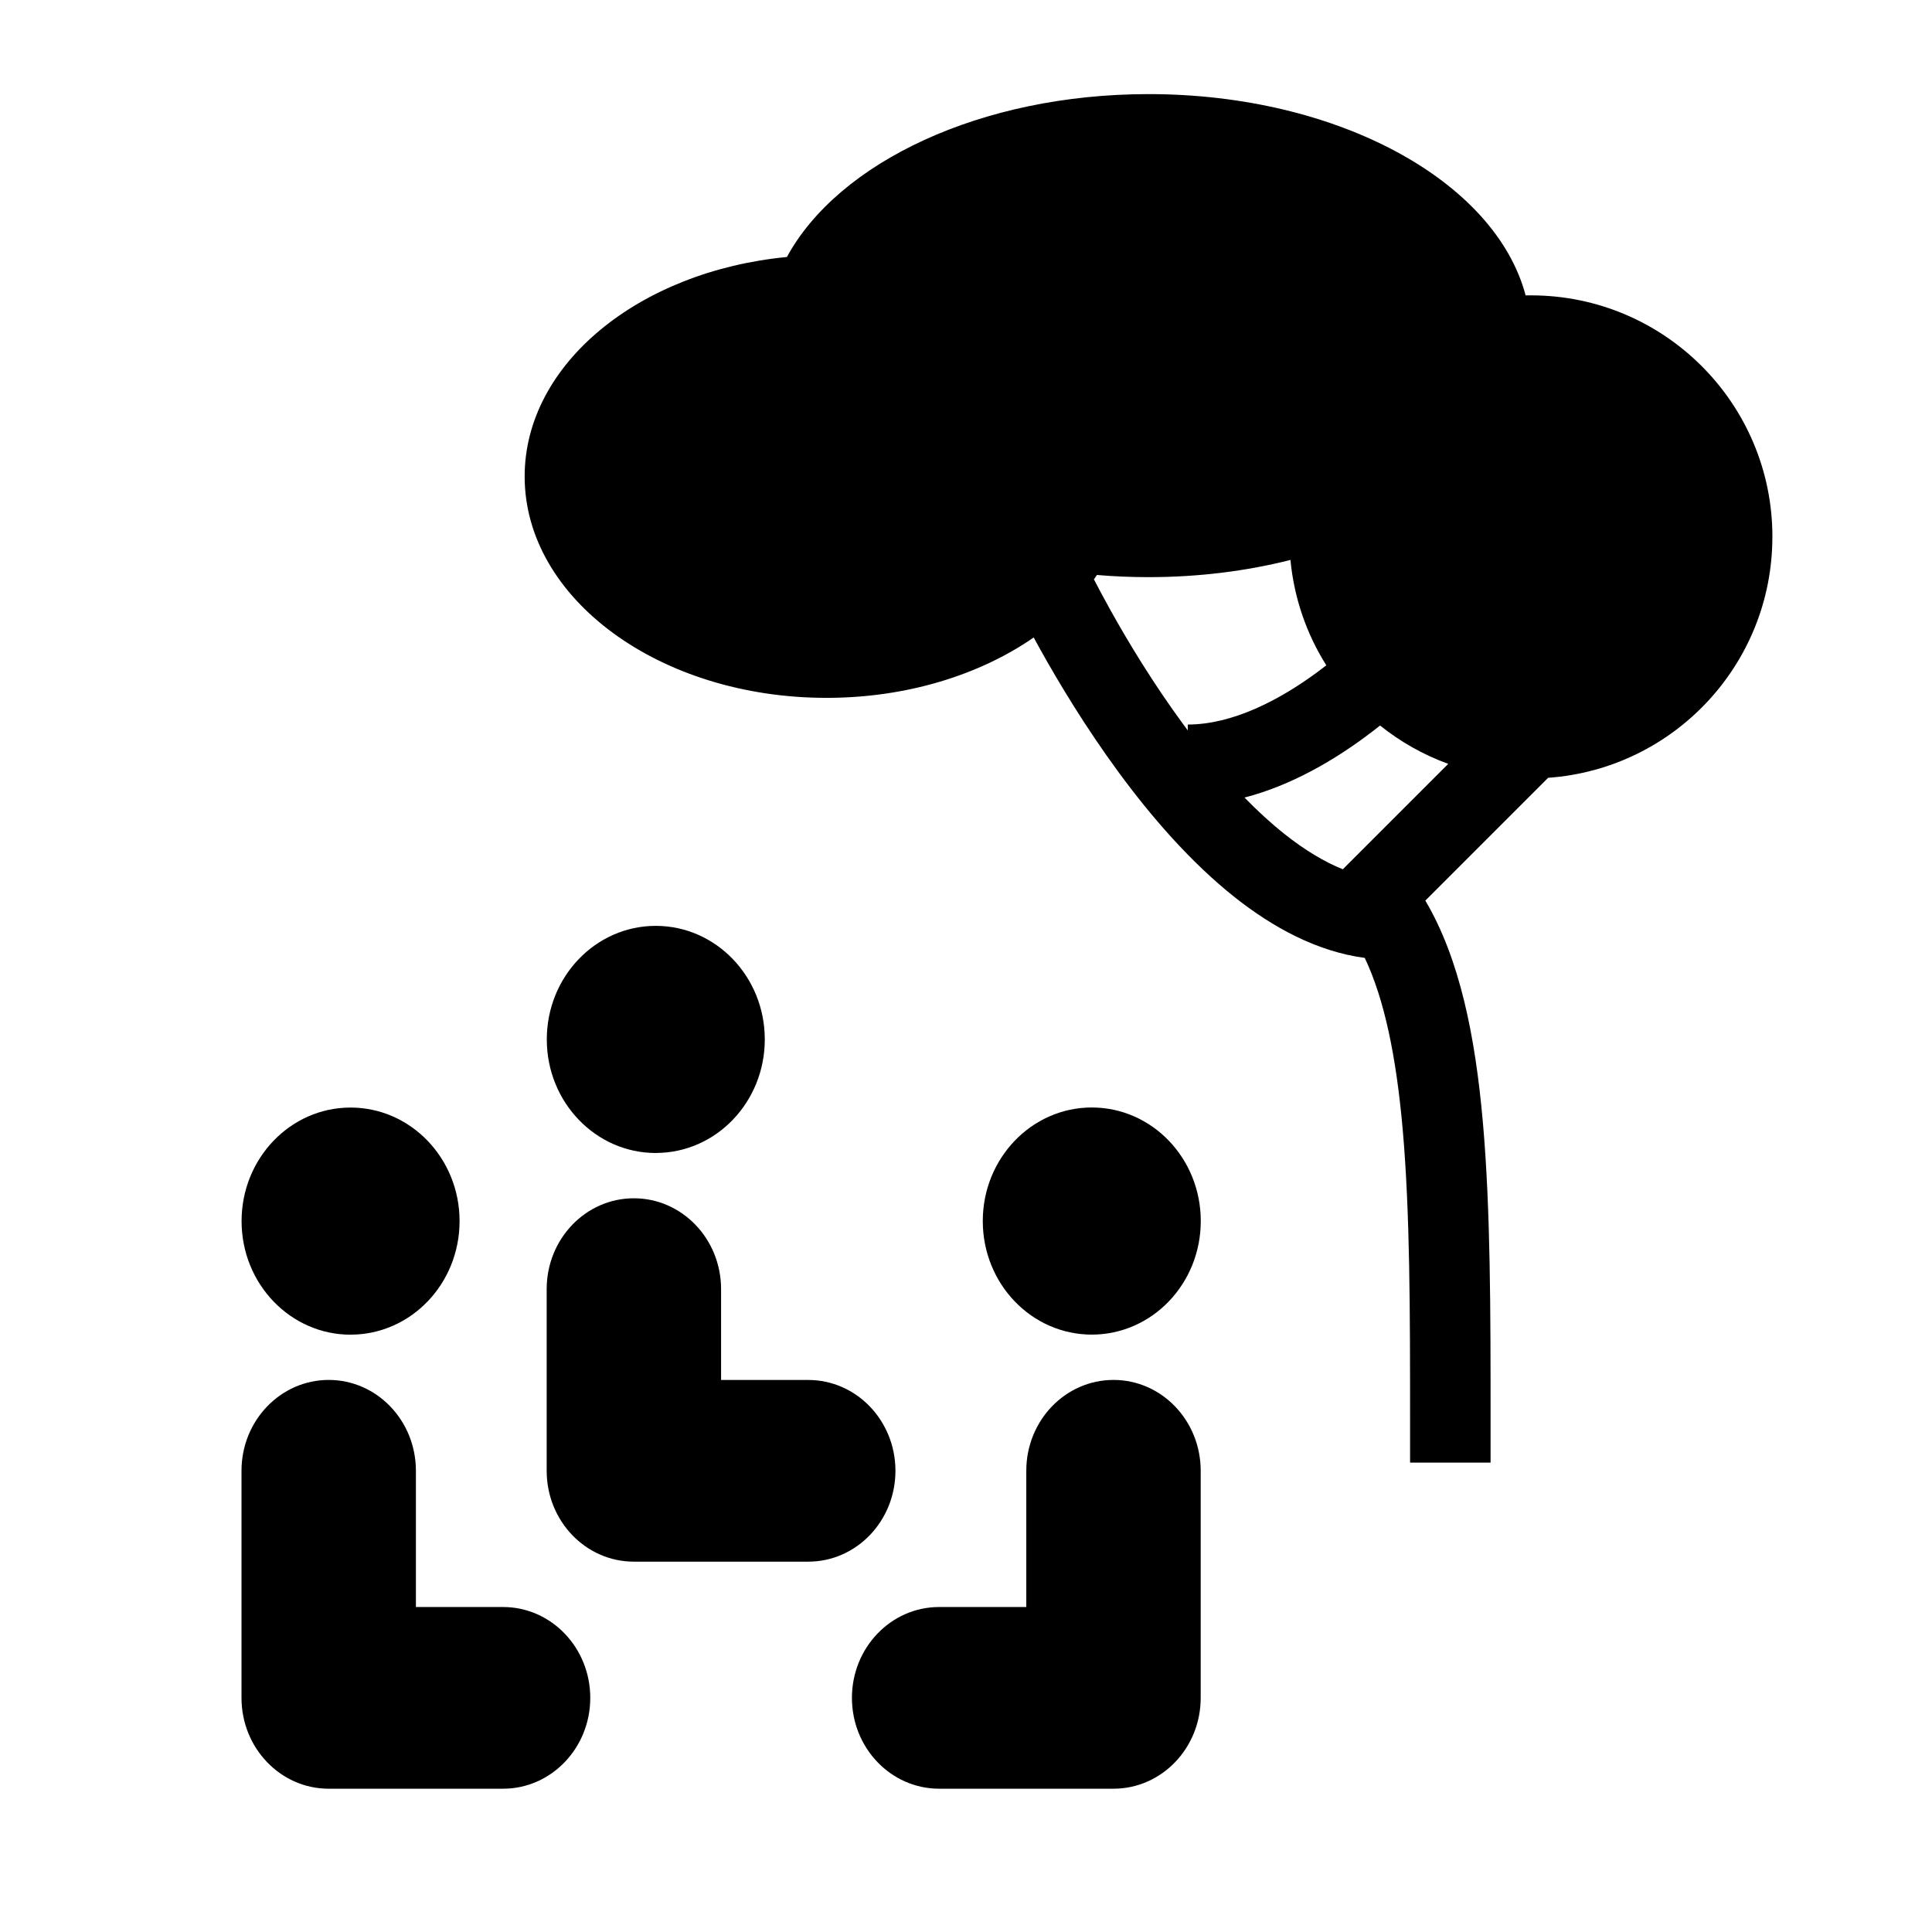 <?xml version="1.0" encoding="UTF-8" standalone="no"?>
<svg
   width="48"
   height="48"
   viewBox="0 0 48 48"
   fill="none"
   version="1.1"
   id="svg7"
   sodipodi:docname="ethnicity.svg"
   inkscape:version="1.3 (0e150ed, 2023-07-21)"
   xmlns:inkscape="http://www.inkscape.org/namespaces/inkscape"
   xmlns:sodipodi="http://sodipodi.sourceforge.net/DTD/sodipodi-0.dtd"
   xmlns="http://www.w3.org/2000/svg"
   xmlns:svg="http://www.w3.org/2000/svg">
  <defs
     id="defs7" />
  <sodipodi:namedview
     id="namedview7"
     pagecolor="#ffffff"
     bordercolor="#000000"
     borderopacity="0.25"
     inkscape:showpageshadow="2"
     inkscape:pageopacity="0.0"
     inkscape:pagecheckerboard="0"
     inkscape:deskcolor="#d1d1d1"
     inkscape:zoom="4.9166667"
     inkscape:cx="23.898305"
     inkscape:cy="24"
     inkscape:window-width="1312"
     inkscape:window-height="449"
     inkscape:window-x="0"
     inkscape:window-y="44"
     inkscape:window-maximized="0"
     inkscape:current-layer="svg7" />
  <path
     fill-rule="evenodd"
     clip-rule="evenodd"
     d="m 44.034,13.339 c 0,3.169 -2.457,5.765 -5.571,5.985 l -3.051,3.051 c 0.855,1.446 1.24,3.366 1.429,5.501 0.192,2.169 0.192,4.705 0.192,7.428 v 1.034 h -2 v -1 c 0,-2.764 -8e-4,-5.215 -0.184,-7.286 -0.161,-1.813 -0.455,-3.227 -0.942,-4.253 -1.197,-0.16 -2.289,-0.763 -3.226,-1.504 -1.104,-0.874 -2.086,-2.014 -2.894,-3.115 -0.812,-1.106 -1.474,-2.206 -1.932,-3.027 -0.061,-0.11 -0.119,-0.215 -0.173,-0.315 -1.343,0.93 -3.155,1.5 -5.147,1.5 -4.142,0 -7.5,-2.462 -7.5,-5.5 0,-2.793 2.838,-5.099 6.515,-5.453 1.283,-2.355 4.821,-4.047 8.985,-4.047 4.708,0 8.616,2.163 9.369,5.001 0.044,-9e-4 0.087,-0.001 0.131,-0.001 3.314,0 6,2.686 6,6 z m -11.973,0.573 c -1.091,0.276 -2.281,0.427 -3.527,0.427 -0.434,0 -0.862,-0.018 -1.281,-0.054 -0.025,0.036 -0.05,0.072 -0.075,0.108 0.108,0.209 0.25,0.477 0.423,0.787 0.431,0.773 1.049,1.798 1.798,2.817 0.037,0.05 0.074,0.1 0.111,0.15 l -10e-5,-0.146 c 1.105,-9e-4 2.265,-0.597 3.227,-1.308 0.074,-0.054 0.145,-0.109 0.215,-0.163 -0.486,-0.772 -0.801,-1.663 -0.891,-2.619 z m 2.226,4.113 c 0.504,0.404 1.075,0.728 1.694,0.953 l -2.619,2.619 c -0.465,-0.187 -0.947,-0.479 -1.44,-0.869 -0.342,-0.271 -0.678,-0.58 -1.003,-0.913 1.183,-0.306 2.23,-0.939 3.006,-1.512 0.126,-0.093 0.247,-0.186 0.362,-0.277 z"
     fill="currentColor"
     id="path1" />
  <path
     d="m 16.295,28.645 c 1.496,-0.001 2.707,-1.265 2.706,-2.823 -0.001,-1.558 -1.215,-2.82 -2.71,-2.819 -1.496,0.001 -2.707,1.265 -2.706,2.824 0.001,1.558 1.215,2.82 2.71,2.819 z"
     fill="currentColor"
     id="path2"
     style="stroke-width:1.106" />
  <path
     d="m 8.712,33.159 c 1.496,-0.001 2.707,-1.265 2.706,-2.823 -0.001,-1.558 -1.215,-2.82 -2.71,-2.819 -1.496,0.001 -2.707,1.265 -2.706,2.824 0.001,1.558 1.215,2.82 2.71,2.819 z"
     fill="currentColor"
     id="path3"
     style="stroke-width:1.106" />
  <path
     d="m 29.833,30.335 c 0.001,1.558 -1.21,2.822 -2.706,2.823 -1.496,0.001 -2.709,-1.261 -2.71,-2.819 -0.001,-1.558 1.21,-2.822 2.706,-2.824 1.496,-0.001 2.709,1.261 2.71,2.819 z"
     fill="currentColor"
     id="path4"
     style="stroke-width:1.106" />
  <path
     d="m 15.749,29.771 c 1.196,0 2.166,1.01 2.166,2.257 v 2.257 h 2.166 c 1.196,0 2.166,1.01 2.166,2.257 0,1.247 -0.97,2.257 -2.166,2.257 h -4.333 c -1.196,0 -2.166,-1.01 -2.166,-2.257 v -4.514 c 0,-1.247 0.97,-2.257 2.166,-2.257 z"
     fill="currentColor"
     id="path5"
     style="stroke-width:1.106" />
  <path
     d="m 10.333,36.541 c 0,-1.247 -0.97,-2.257 -2.166,-2.257 C 6.97,34.284 6,35.295 6,36.541 v 5.642 c 0,1.247 0.97,2.257 2.166,2.257 h 4.333 c 1.196,0 2.166,-1.01 2.166,-2.257 0,-1.247 -0.97,-2.257 -2.166,-2.257 h -2.166 z"
     fill="currentColor"
     id="path6"
     style="stroke-width:1.106" />
  <path
     d="m 27.664,34.284 c -1.196,0 -2.166,1.01 -2.166,2.257 v 3.385 h -2.166 c -1.196,0 -2.166,1.01 -2.166,2.257 0,1.247 0.97,2.257 2.166,2.257 h 4.333 c 1.196,0 2.166,-1.01 2.166,-2.257 v -5.642 c 0,-1.247 -0.97,-2.257 -2.166,-2.257 z"
     fill="currentColor"
     id="path7"
     style="stroke-width:1.106" />
</svg>
